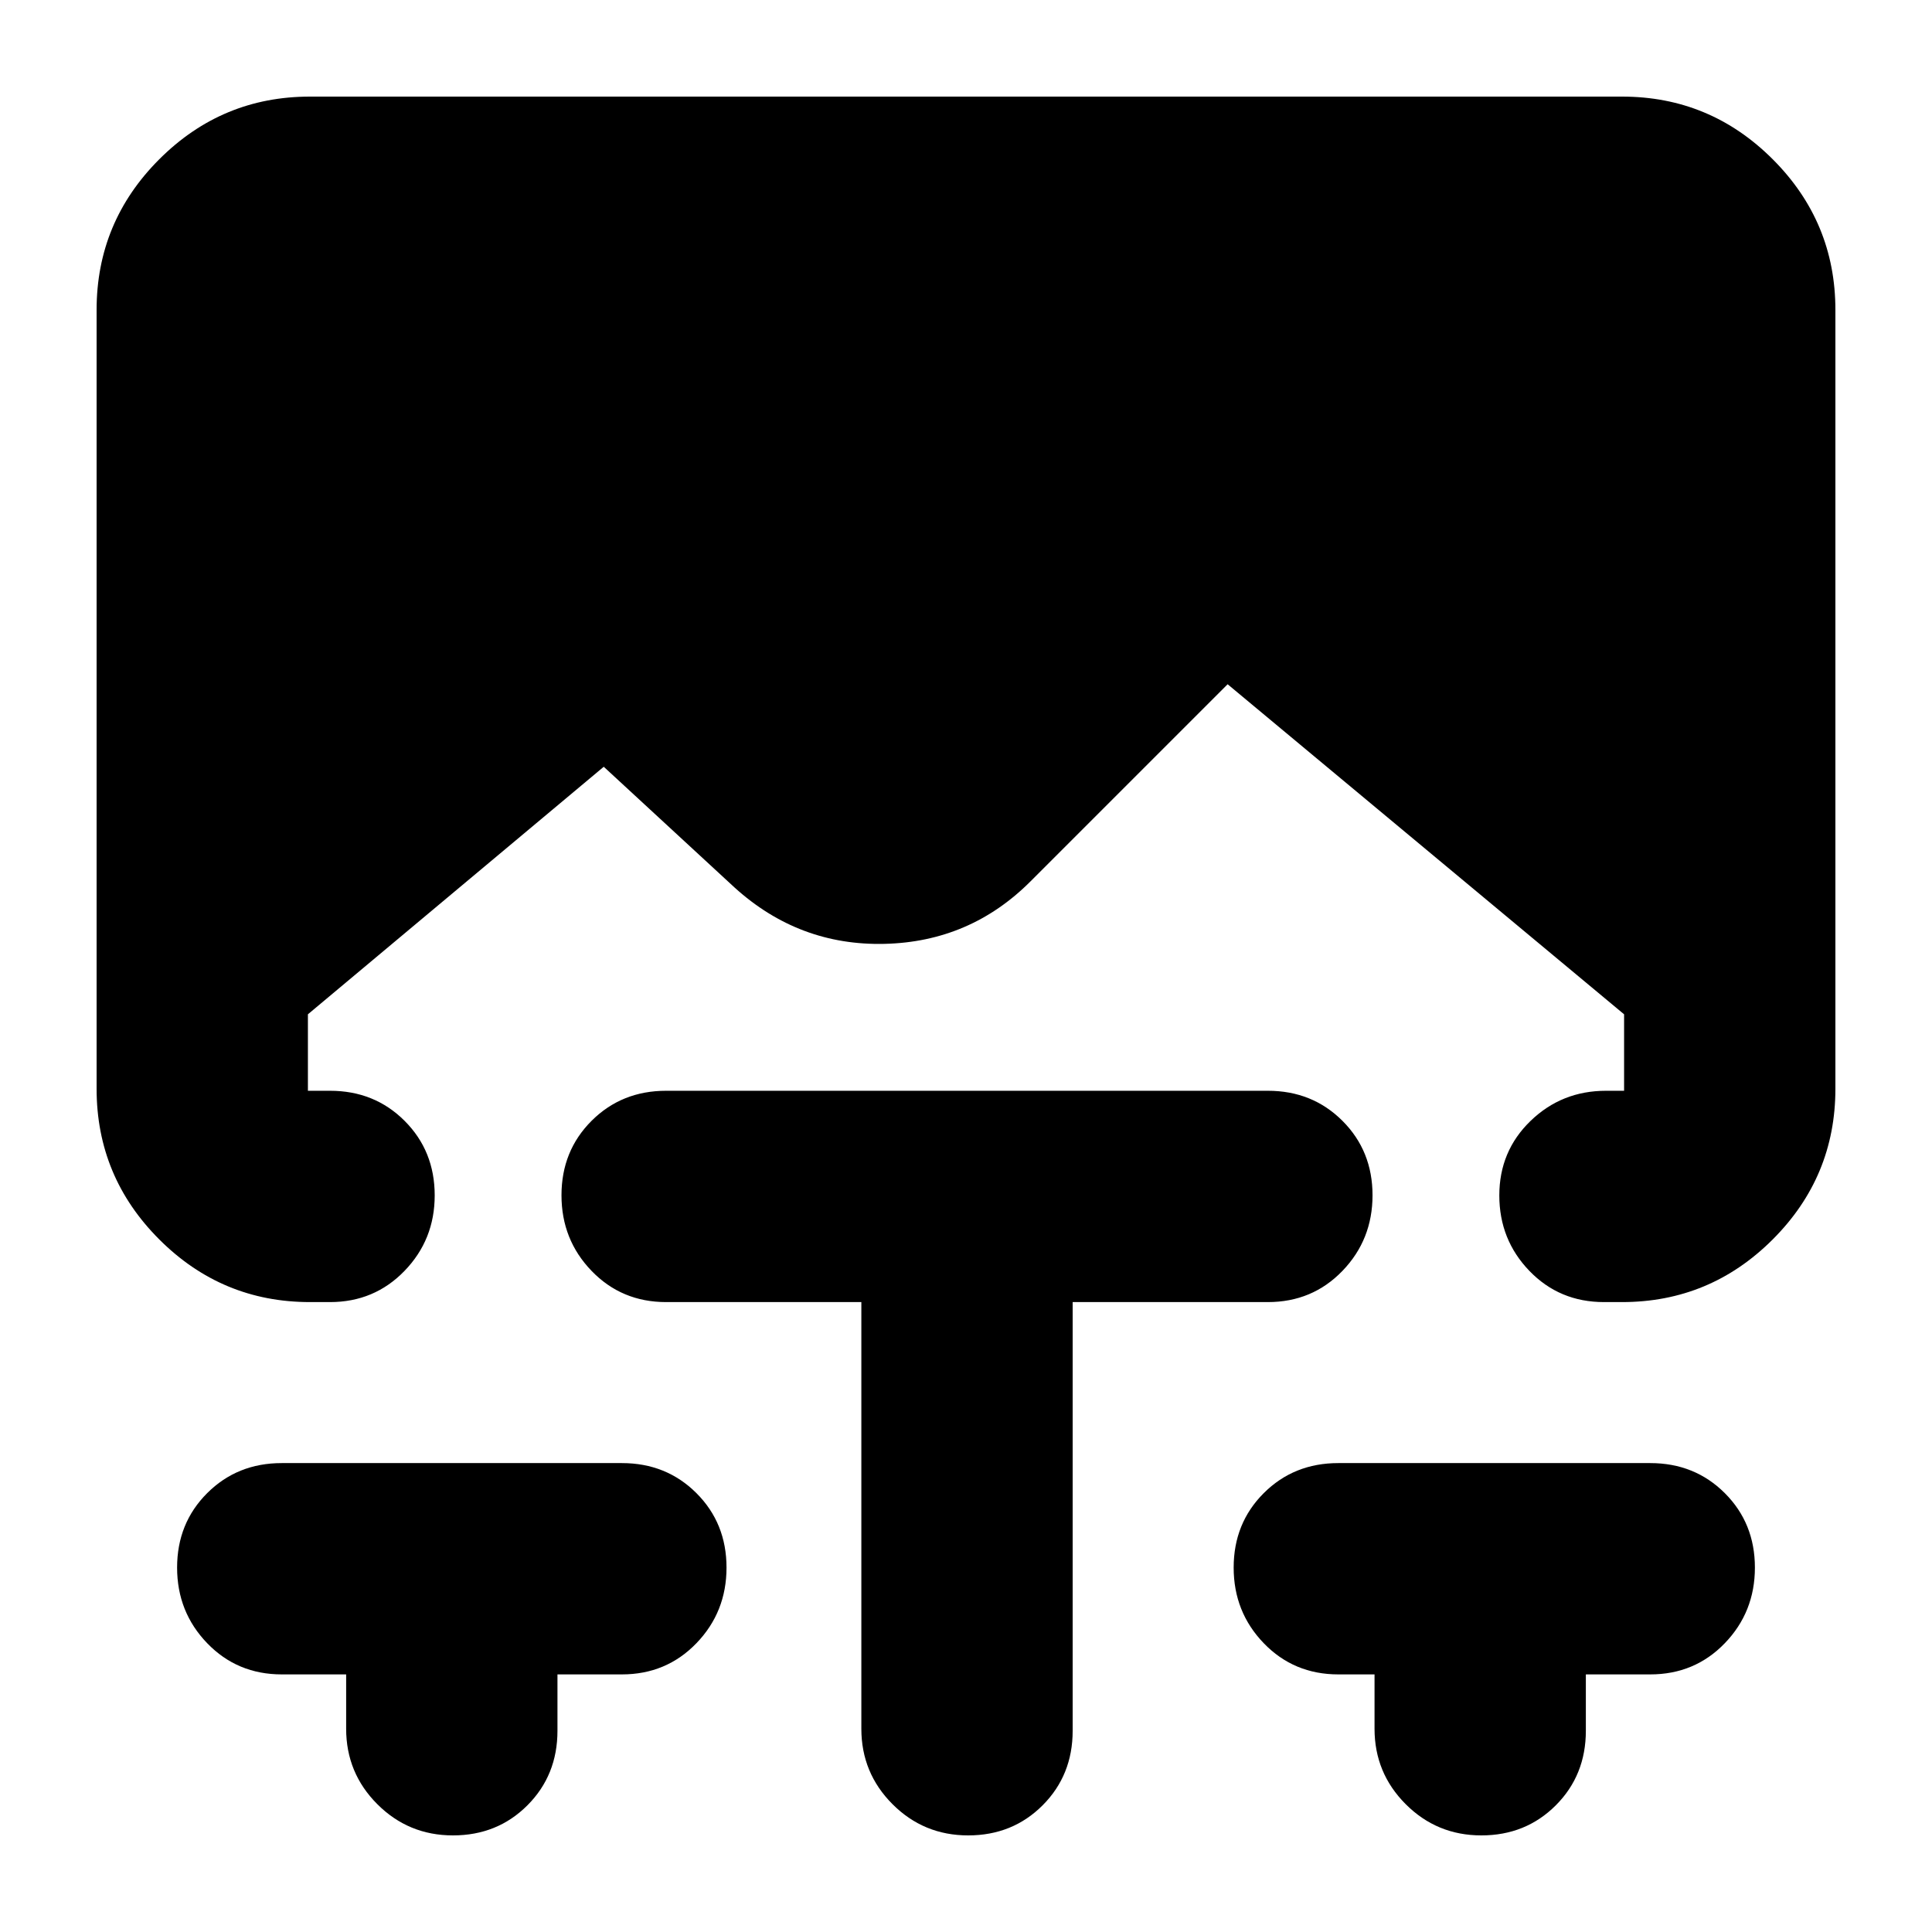 <svg xmlns="http://www.w3.org/2000/svg" height="24" viewBox="0 -960 960 960" width="24"><path d="M172-128h-32q-22.1 0-37.05-15.5Q88-159 88-181.07t14.95-37Q117.9-233 140-233h169q22.1 0 37.05 14.93 14.95 14.93 14.95 37t-14.95 37.57Q331.1-128 309-128h-32v28q0 22.1-14.93 37.05Q247.14-48 225.07-48T187.5-63.5Q172-79 172-101v-27Zm256-185h-97q-22.1 0-37.05-15.5Q279-344 279-366.07t14.95-37Q308.9-418 331-418h299q22.1 0 37.05 14.93 14.95 14.93 14.95 37t-14.95 37.57Q652.1-313 630-313h-97v213q0 22.1-14.93 37.05Q503.14-48 481.07-48T443.5-63.5Q428-79 428-101v-212Zm255 185h-18q-22.1 0-37.05-15.5Q613-159 613-181.07t14.95-37Q642.9-233 665-233h155q22.1 0 37.05 14.93 14.95 14.93 14.95 37t-14.95 37.57Q842.1-128 820-128h-32v28q0 22.1-14.93 37.05Q758.14-48 736.07-48T698.5-63.5Q683-79 683-101v-27ZM154-313q-43.72 0-74.86-31.14Q48-375.27 48-419v-387q0-43.72 31.14-74.86T154-912h652q43.72 0 74.86 31.14T912-806v387q0 43.73-31.14 74.86Q849.72-313 806-313h-9q-22.1 0-37.05-15.5Q745-344 745-366t15.5-37q15.5-15 37.5-15h9v-38L610-620l-98 98q-30 30-72.5 31T365-519l-65-60-147 123v38h11q22.1 0 37.05 14.95Q216-388.1 216-366q0 22-15 37.5T164-313h-10Z"/></svg>